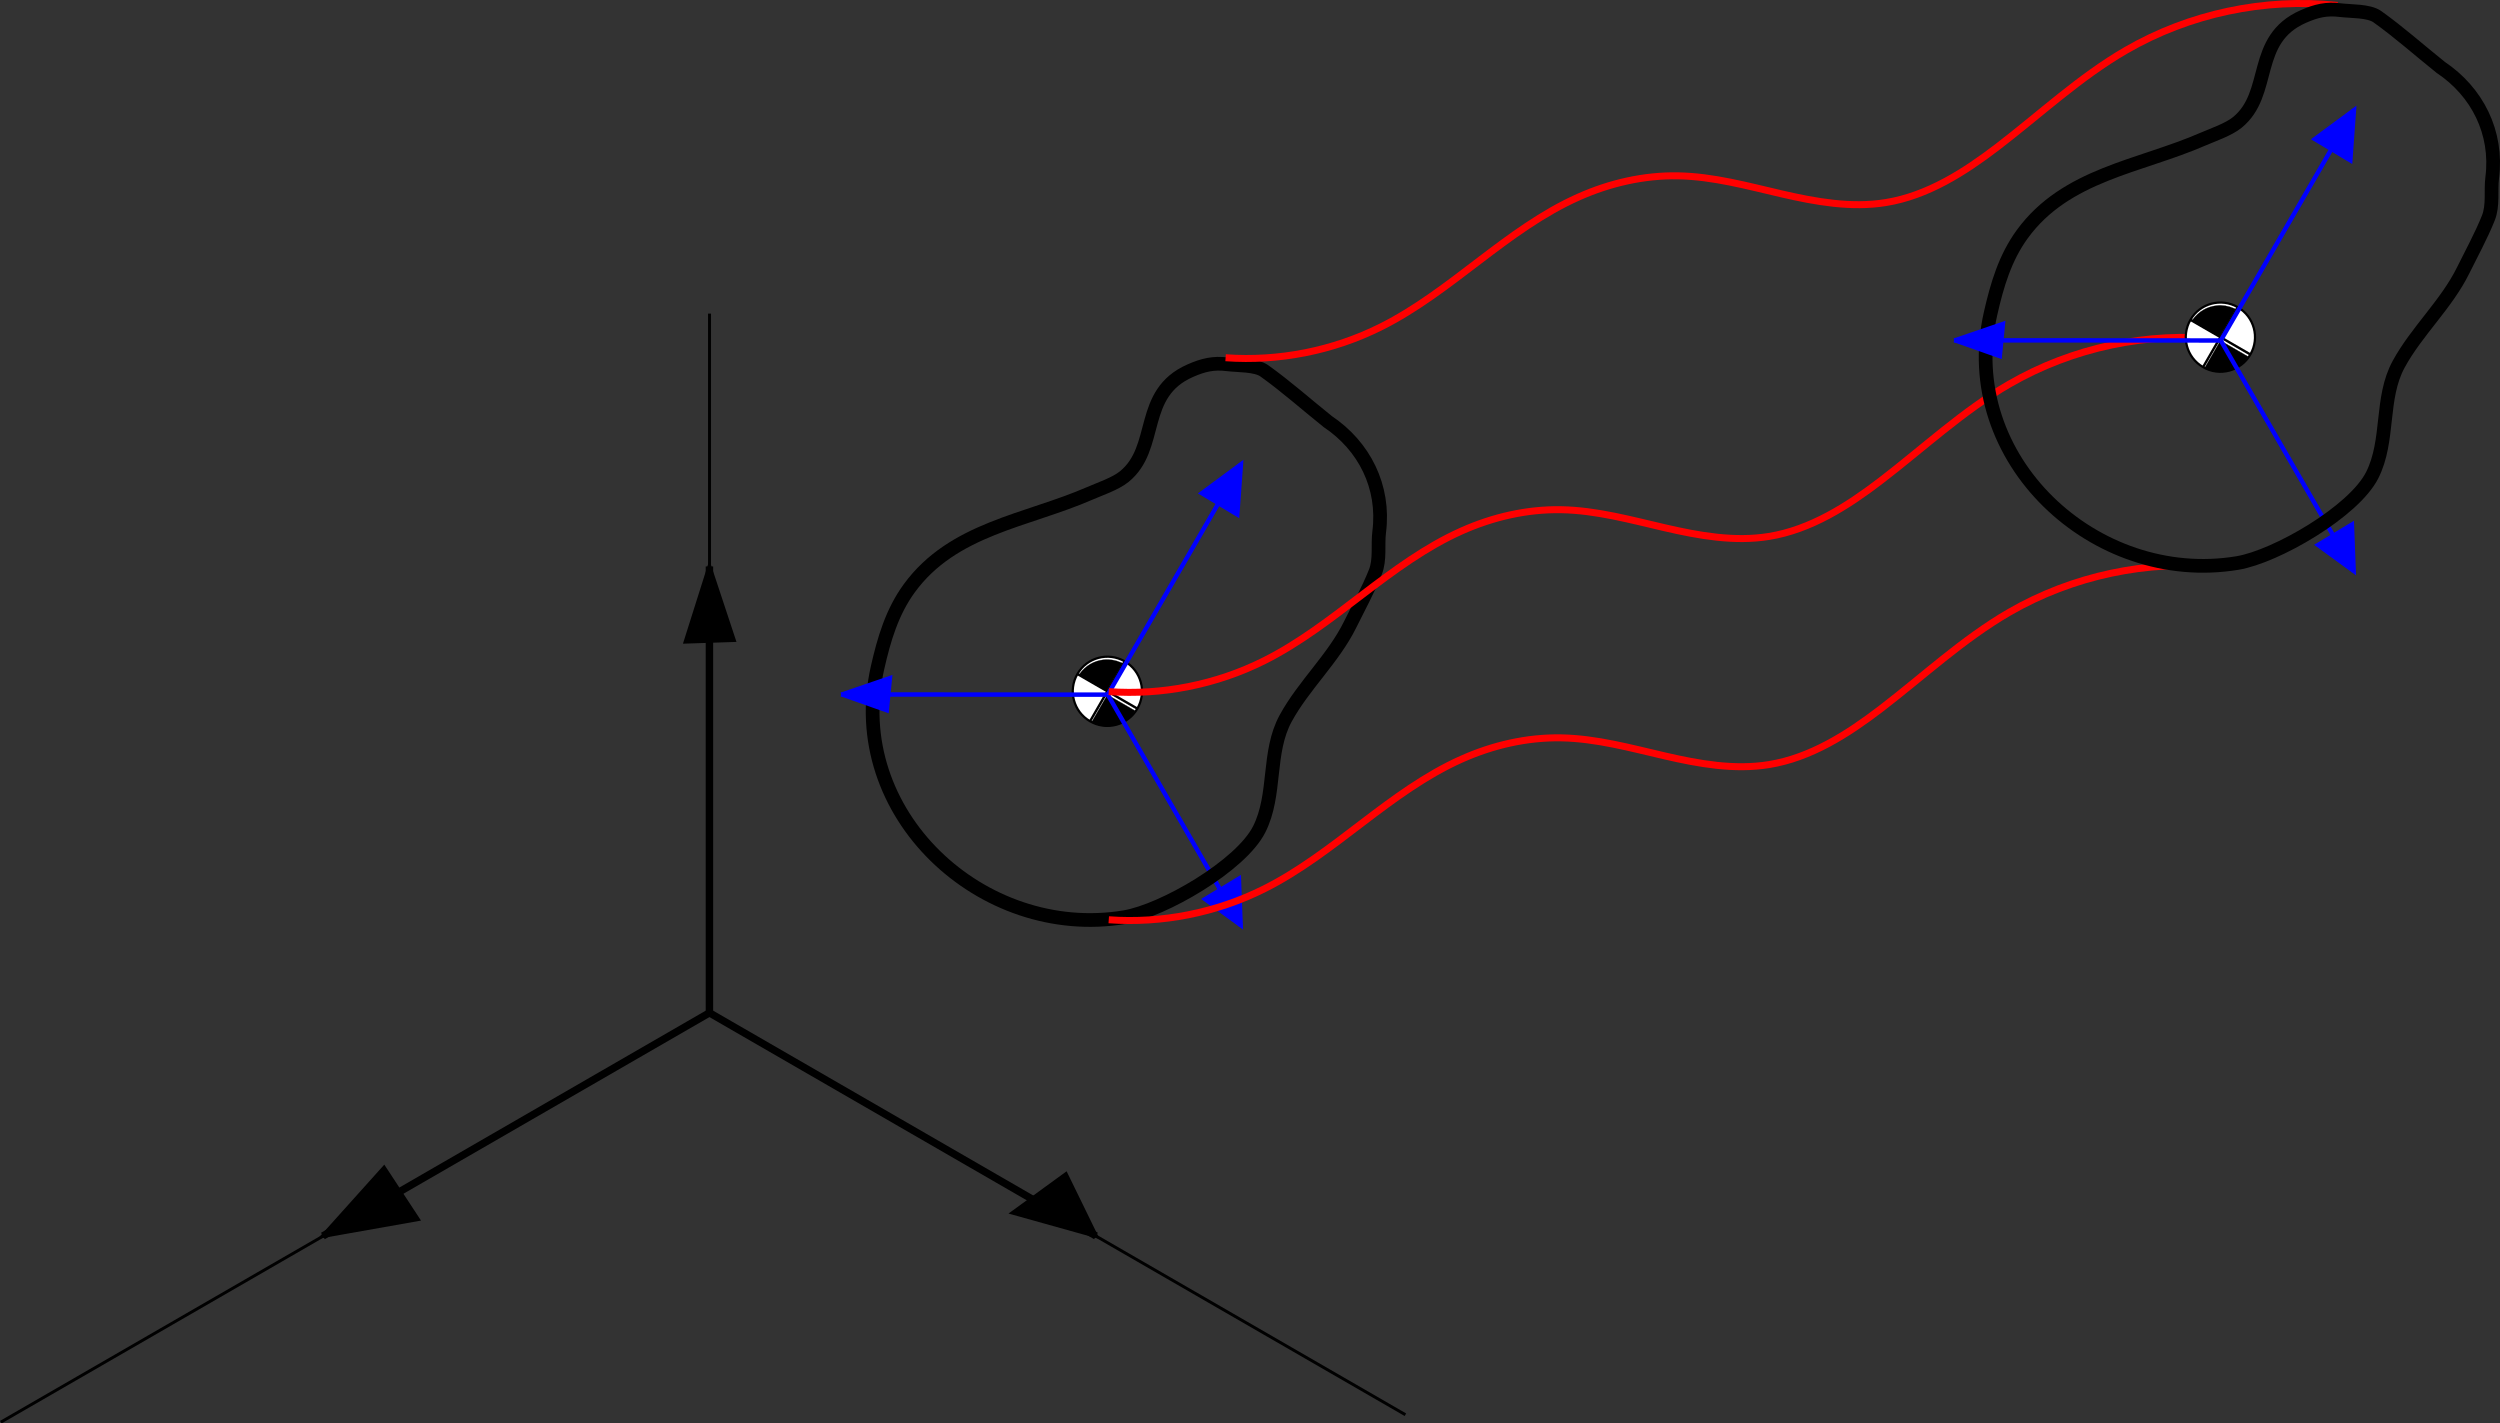 <?xml version="1.0" encoding="UTF-8" standalone="no"?>
<!-- Created with Inkscape (http://www.inkscape.org/) -->

<svg
   width="898.521"
   height="511.531"
   viewBox="0 0 237.734 135.343"
   version="1.1"
   id="svg5"
   inkscape:version="1.1 (ce6663b3b7, 2021-05-25)"
   sodipodi:docname="translação pura.svg"
   xmlns:inkscape="http://www.inkscape.org/namespaces/inkscape"
   xmlns:sodipodi="http://sodipodi.sourceforge.net/DTD/sodipodi-0.dtd"
   xmlns="http://www.w3.org/2000/svg"
   xmlns:svg="http://www.w3.org/2000/svg">
  <rect x="0" y="0" width="237.734" height="135.343" fill="#333333" stroke="none"/>
  <sodipodi:namedview
     id="namedview7"
     pagecolor="#ffffff"
     bordercolor="#999999"
     borderopacity="1"
     inkscape:pageshadow="0"
     inkscape:pageopacity="0"
     inkscape:pagecheckerboard="0"
     inkscape:document-units="px"
     showgrid="false"
     inkscape:zoom="0.7212963"
     inkscape:cx="436.71374"
     inkscape:cy="253.01669"
     inkscape:window-width="1920"
     inkscape:window-height="1016"
     inkscape:window-x="0"
     inkscape:window-y="27"
     inkscape:window-maximized="1"
     inkscape:current-layer="layer1" />
  <defs
     id="defs2">
    <inkscape:path-effect
       effect="spiro"
       id="path-effect1528"
       is_visible="true"
       lpeversion="1" />
    <inkscape:path-effect
       effect="simplify"
       id="path-effect1526"
       is_visible="true"
       lpeversion="1"
       steps="1"
       threshold="0.002"
       smooth_angles="360"
       helper_size="0"
       simplify_individual_paths="false"
       simplify_just_coalesce="false" />
    <marker
       inkscape:stockid="DistanceStart"
       orient="auto"
       refY="0"
       refX="0"
       id="DistanceStart"
       style="overflow:visible"
       inkscape:isstock="true">
      <g
         id="g2300">
        <path
           id="path2306"
           d="M 0,0 H 2"
           style="fill:none;stroke:#ffffff;stroke-width:1.15;stroke-linecap:square" />
        <path
           id="path2302"
           d="M 0,0 13,4 9,0 13,-4 Z"
           style="fill:#000000;fill-rule:evenodd;stroke:none" />
        <path
           id="path2304"
           d="M 0,-4 V 40"
           style="fill:none;stroke:#000000;stroke-width:1;stroke-linecap:square" />
      </g>
    </marker>
    <marker
       style="overflow:visible"
       id="marker1788"
       refX="0"
       refY="0"
       orient="auto"
       inkscape:stockid="Arrow1Lend"
       inkscape:isstock="true">
      <path
         transform="matrix(-0.8,0,0,-0.8,-10,0)"
         style="fill:#ff0000;fill-opacity:1;fill-rule:evenodd;stroke:#ff0000;stroke-width:1pt;stroke-opacity:1"
         d="M 0,0 5,-5 -12.5,0 5,5 Z"
         id="path1786" />
    </marker>
    <marker
       style="overflow:visible"
       id="marker1399"
       refX="0"
       refY="0"
       orient="auto"
       inkscape:stockid="Arrow1Lend"
       inkscape:isstock="true">
      <path
         transform="matrix(-0.8,0,0,-0.8,-10,0)"
         style="fill:#0000ff;fill-opacity:1;fill-rule:evenodd;stroke:#0000ff;stroke-width:1pt;stroke-opacity:1"
         d="M 0,0 5,-5 -12.5,0 5,5 Z"
         id="path1397" />
    </marker>
    <marker
       style="overflow:visible"
       id="marker1379"
       refX="0"
       refY="0"
       orient="auto"
       inkscape:stockid="Arrow1Lend"
       inkscape:isstock="true">
      <path
         transform="matrix(-0.8,0,0,-0.8,-10,0)"
         style="fill:#0000ff;fill-opacity:1;fill-rule:evenodd;stroke:#0000ff;stroke-width:1pt;stroke-opacity:1"
         d="M 0,0 5,-5 -12.5,0 5,5 Z"
         id="path1377" />
    </marker>
  </defs>
  <g
     inkscape:label="Camada 1"
     inkscape:groupmode="layer"
     id="layer1"
     transform="translate(-206.589,-44.826)">
    <g
       id="g176"
       style="stroke-width:0.2;stroke-miterlimit:4;stroke-dasharray:none"
       transform="matrix(1.415,0,0,1.415,169.9,-39.259)">
      <path
         style="fill:none;stroke:#000000;stroke-width:0.2;stroke-linecap:butt;stroke-linejoin:miter;stroke-miterlimit:4;stroke-dasharray:none;stroke-opacity:1"
         d="M 73.612,127.5 V 80.5"
         id="path170" />
      <path
         style="fill:none;stroke:#000000;stroke-width:0.2;stroke-linecap:butt;stroke-linejoin:miter;stroke-miterlimit:4;stroke-dasharray:none;stroke-opacity:1"
         d="M 120.378,154.5 73.612,127.5 25.981,155 v 0"
         id="path172" />
    </g>
    <path
       style="fill:none;stroke:#000000;stroke-width:0.707;stroke-linecap:butt;stroke-linejoin:miter;stroke-miterlimit:4;stroke-dasharray:none;stroke-opacity:1"
       d="M 274.051,141.137 V 98.691"
       id="path12" />
    <path
       style="fill:none;stroke:#000000;stroke-width:0.707;stroke-linecap:butt;stroke-linejoin:miter;stroke-miterlimit:4;stroke-dasharray:none;stroke-opacity:1"
       d="m 274.051,141.137 36.759,21.223"
       id="path16" />
    <path
       style="fill:none;stroke:#000000;stroke-width:0.707;stroke-linecap:butt;stroke-linejoin:miter;stroke-miterlimit:4;stroke-dasharray:none;stroke-opacity:1"
       d="m 274.051,141.137 -36.759,21.223"
       id="path20" />
    <path
       style="fill:#000000;stroke:#000000;stroke-width:0.374px;stroke-linecap:butt;stroke-linejoin:miter;stroke-opacity:1"
       d="m 310.811,162.36 -2.865,-5.87 -5.034,3.661 z"
       id="path1401" />
    <path
       style="fill:#000000;stroke:#000000;stroke-width:0.374px;stroke-linecap:butt;stroke-linejoin:miter;stroke-opacity:1"
       d="m 237.292,162.36 9.022,-1.598 -3.204,-4.882 z"
       id="path1442" />
    <path
       style="fill:#000000;stroke:#000000;stroke-width:0.374px;stroke-linecap:butt;stroke-linejoin:miter;stroke-opacity:1"
       d="m 274.051,98.691 -2.261,7.151 4.577,-0.153 z"
       id="path1444" />
    <g
       id="g1489">
      <g
         id="g1573"
         transform="matrix(0.749,0.433,-0.433,0.749,328.819,13.922)">
        <circle
           style="fill:#ffffff;stroke:#000000;stroke-width:0.245;stroke-miterlimit:4;stroke-dasharray:none"
           id="path1556"
           cx="38.971"
           cy="106.5"
           r="3.804" />
        <path
           style="fill:none;stroke:#000000;stroke-width:0.265px;stroke-linecap:butt;stroke-linejoin:miter;stroke-opacity:1"
           d="m 35.167,106.5 h 7.608"
           id="path1558" />
        <path
           style="fill:none;stroke:#000000;stroke-width:0.265px;stroke-linecap:butt;stroke-linejoin:miter;stroke-opacity:1"
           d="m 38.971,102.696 v 7.608"
           id="path1560" />
        <path
           style="fill:#000000;stroke:#000000;stroke-width:0.108;stroke-miterlimit:4;stroke-dasharray:none"
           d="m 133.498,401.228 c 0.452,-4.06 2.411,-7.486 5.651,-9.88 1.96,-1.449 4.268,-2.327 6.926,-2.636 l 0.671,-0.078 v 6.661 6.661 h -6.665 -6.665 z"
           id="path1564"
           transform="scale(0.265)" />
        <path
           style="fill:#000000;stroke:#000000;stroke-width:0.108;stroke-miterlimit:4;stroke-dasharray:none"
           d="m 147.796,409.72 v -6.595 h 6.653 6.653 v 0.393 c 0,0.666 -0.327,2.313 -0.653,3.289 -1.585,4.741 -5.562,8.287 -10.395,9.267 -0.652,0.132 -1.427,0.24 -1.722,0.24 h -0.536 z"
           id="path1566"
           transform="scale(0.265)" />
      </g>
      <path
         style="fill:none;stroke:#0000ff;stroke-width:0.424;stroke-linecap:butt;stroke-linejoin:miter;stroke-miterlimit:4;stroke-dasharray:none;stroke-opacity:1"
         d="M 311.93,110.882 324.619,88.937"
         id="path1369" />
      <path
         style="fill:none;stroke:#0000ff;stroke-width:0.424;stroke-linecap:butt;stroke-linejoin:miter;stroke-miterlimit:4;stroke-dasharray:none;stroke-opacity:1"
         d="m 311.93,110.882 12.66,21.961"
         id="path1371" />
      <path
         style="fill:none;stroke:#0000ff;stroke-width:0.424;stroke-linecap:butt;stroke-linejoin:miter;stroke-miterlimit:4;stroke-dasharray:none;stroke-opacity:1"
         d="m 311.93,110.882 -25.349,-0.017"
         id="path1373" />
      <path
         style="fill:#0000ff;stroke:#0000ff;stroke-width:0.374px;stroke-linecap:butt;stroke-linejoin:miter;stroke-opacity:1"
         d="m 324.619,88.937 -3.783,2.794 3.432,2.059 z"
         id="path1536" />
      <path
         style="fill:none;stroke:#000000;stroke-width:1.304;stroke-linecap:butt;stroke-linejoin:miter;stroke-miterlimit:4;stroke-dasharray:none;stroke-opacity:1"
         d="m 332.846,84.912 c -2.009,-1.607 -3.933,-3.325 -6.026,-4.82 -0.812,-0.58 -2.528,-0.498 -3.505,-0.622 -1.327,-0.169 -2.295,0.058 -3.543,0.607 -4.941,2.171 -2.893,7.325 -6.274,10.072 -0.839,0.682 -2.347,1.187 -3.256,1.584 -6.03,2.631 -13.031,3.337 -17.188,9.037 -1.641,2.25 -2.405,4.856 -3.016,7.548 -3.133,13.825 9.93,25.981 23.482,23.724 3.647,-0.607 11.064,-4.881 12.813,-8.359 1.665,-3.312 0.745,-7.304 2.516,-10.549 1.716,-3.145 4.54,-5.692 6.127,-8.915 0.795,-1.615 1.733,-3.318 2.396,-4.983 0.482,-1.21 0.211,-2.582 0.369,-3.831 0.547,-4.301 -1.427,-8.171 -4.894,-10.492 z"
         id="path1557" />
      <path
         style="fill:#0000ff;stroke:#0000ff;stroke-width:0.374px;stroke-linecap:butt;stroke-linejoin:miter;stroke-opacity:1"
         d="m 286.581,110.865 4.66,-1.591 -0.305,3.127 -4.355,-1.537"
         id="path1538" />
      <path
         style="fill:#0000ff;stroke:#0000ff;stroke-width:0.374px;stroke-linecap:butt;stroke-linejoin:miter;stroke-opacity:1"
         d="m 324.591,132.843 -0.169,-4.499 -3.28,1.983 z"
         id="path1540" />
    </g>
    <path
       style="fill:none;stroke:#ff0000;stroke-width:0.665;stroke-linecap:butt;stroke-linejoin:miter;stroke-miterlimit:4;stroke-dasharray:none;stroke-opacity:1"
       d="m 312.023,132.29 c 5.07,0.366 10.233,-0.659 14.778,-2.935 6.711,-3.36 11.925,-9.282 18.779,-12.342 2.974,-1.328 6.223,-2.082 9.479,-2.021 3.336,0.062 6.589,0.965 9.839,1.717 3.25,0.752 6.616,1.36 9.909,0.825 3.952,-0.642 7.457,-2.872 10.636,-5.306 4.043,-3.095 7.791,-6.618 12.198,-9.17 6.03,-3.492 13.181,-5.011 20.11,-4.272"
       id="path1524" />
    <path
       style="fill:none;stroke:#ff0000;stroke-width:0.665;stroke-linecap:butt;stroke-linejoin:miter;stroke-miterlimit:4;stroke-dasharray:none;stroke-opacity:1"
       d="m 323.135,78.844 c 5.07,0.366 10.233,-0.659 14.778,-2.935 6.711,-3.36 11.925,-9.282 18.779,-12.342 2.974,-1.328 6.223,-2.082 9.479,-2.021 3.336,0.062 6.589,0.965 9.839,1.717 3.25,0.752 6.616,1.36 9.909,0.825 3.952,-0.642 7.457,-2.872 10.636,-5.306 4.043,-3.095 7.791,-6.618 12.198,-9.17 6.03,-3.492 13.182,-5.011 20.11,-4.272"
       id="path1722" />
    <path
       style="fill:none;stroke:#ff0000;stroke-width:0.665;stroke-linecap:butt;stroke-linejoin:miter;stroke-miterlimit:4;stroke-dasharray:none;stroke-opacity:1"
       d="m 312.023,110.594 c 5.07,0.366 10.233,-0.659 14.778,-2.935 6.711,-3.36 11.925,-9.282 18.779,-12.342 2.974,-1.328 6.223,-2.082 9.479,-2.021 3.336,0.062 6.589,0.965 9.839,1.717 3.25,0.752 6.616,1.36 9.909,0.825 3.952,-0.642 7.457,-2.872 10.636,-5.306 4.043,-3.095 7.791,-6.618 12.198,-9.17 6.03,-3.492 13.182,-5.011 20.11,-4.272"
       id="path1724" />
    <g
       id="g1752"
       transform="translate(105.841,-33.678)">
      <g
         id="g1736"
         transform="matrix(0.749,0.433,-0.433,0.749,328.819,13.922)">
        <circle
           style="fill:#ffffff;stroke:#000000;stroke-width:0.245;stroke-miterlimit:4;stroke-dasharray:none"
           id="circle1726"
           cx="38.971"
           cy="106.5"
           r="3.804" />
        <path
           style="fill:none;stroke:#000000;stroke-width:0.265px;stroke-linecap:butt;stroke-linejoin:miter;stroke-opacity:1"
           d="m 35.167,106.5 h 7.608"
           id="path1728" />
        <path
           style="fill:none;stroke:#000000;stroke-width:0.265px;stroke-linecap:butt;stroke-linejoin:miter;stroke-opacity:1"
           d="m 38.971,102.696 v 7.608"
           id="path1730" />
        <path
           style="fill:#000000;stroke:#000000;stroke-width:0.108;stroke-miterlimit:4;stroke-dasharray:none"
           d="m 133.498,401.228 c 0.452,-4.06 2.411,-7.486 5.651,-9.88 1.96,-1.449 4.268,-2.327 6.926,-2.636 l 0.671,-0.078 v 6.661 6.661 h -6.665 -6.665 z"
           id="path1732"
           transform="scale(0.265)" />
        <path
           style="fill:#000000;stroke:#000000;stroke-width:0.108;stroke-miterlimit:4;stroke-dasharray:none"
           d="m 147.796,409.72 v -6.595 h 6.653 6.653 v 0.393 c 0,0.666 -0.327,2.313 -0.653,3.289 -1.585,4.741 -5.562,8.287 -10.395,9.267 -0.652,0.132 -1.427,0.24 -1.722,0.24 h -0.536 z"
           id="path1734"
           transform="scale(0.265)" />
      </g>
      <path
         style="fill:none;stroke:#0000ff;stroke-width:0.424;stroke-linecap:butt;stroke-linejoin:miter;stroke-miterlimit:4;stroke-dasharray:none;stroke-opacity:1"
         d="M 311.93,110.882 324.619,88.937"
         id="path1738" />
      <path
         style="fill:none;stroke:#0000ff;stroke-width:0.424;stroke-linecap:butt;stroke-linejoin:miter;stroke-miterlimit:4;stroke-dasharray:none;stroke-opacity:1"
         d="m 311.93,110.882 12.66,21.961"
         id="path1740" />
      <path
         style="fill:none;stroke:#0000ff;stroke-width:0.424;stroke-linecap:butt;stroke-linejoin:miter;stroke-miterlimit:4;stroke-dasharray:none;stroke-opacity:1"
         d="m 311.93,110.882 -25.349,-0.017"
         id="path1742" />
      <path
         style="fill:#0000ff;stroke:#0000ff;stroke-width:0.374px;stroke-linecap:butt;stroke-linejoin:miter;stroke-opacity:1"
         d="m 324.619,88.937 -3.783,2.794 3.432,2.059 z"
         id="path1744" />
      <path
         style="fill:none;stroke:#000000;stroke-width:1.304;stroke-linecap:butt;stroke-linejoin:miter;stroke-miterlimit:4;stroke-dasharray:none;stroke-opacity:1"
         d="m 332.846,84.912 c -2.009,-1.607 -3.933,-3.325 -6.026,-4.82 -0.812,-0.58 -2.528,-0.498 -3.505,-0.622 -1.327,-0.169 -2.295,0.058 -3.543,0.607 -4.941,2.171 -2.893,7.325 -6.274,10.072 -0.839,0.682 -2.347,1.187 -3.256,1.584 -6.03,2.631 -13.031,3.337 -17.188,9.037 -1.641,2.25 -2.405,4.856 -3.016,7.548 -3.133,13.825 9.93,25.981 23.482,23.724 3.647,-0.607 11.064,-4.881 12.813,-8.359 1.665,-3.312 0.745,-7.304 2.516,-10.549 1.716,-3.145 4.54,-5.692 6.127,-8.915 0.795,-1.615 1.733,-3.318 2.396,-4.983 0.482,-1.21 0.211,-2.582 0.369,-3.831 0.547,-4.301 -1.427,-8.171 -4.894,-10.492 z"
         id="path1746" />
      <path
         style="fill:#0000ff;stroke:#0000ff;stroke-width:0.374px;stroke-linecap:butt;stroke-linejoin:miter;stroke-opacity:1"
         d="m 286.581,110.865 4.66,-1.591 -0.305,3.127 -4.355,-1.537"
         id="path1748" />
      <path
         style="fill:#0000ff;stroke:#0000ff;stroke-width:0.374px;stroke-linecap:butt;stroke-linejoin:miter;stroke-opacity:1"
         d="m 324.591,132.843 -0.169,-4.499 -3.28,1.983 z"
         id="path1750" />
    </g>
  </g>
</svg>
